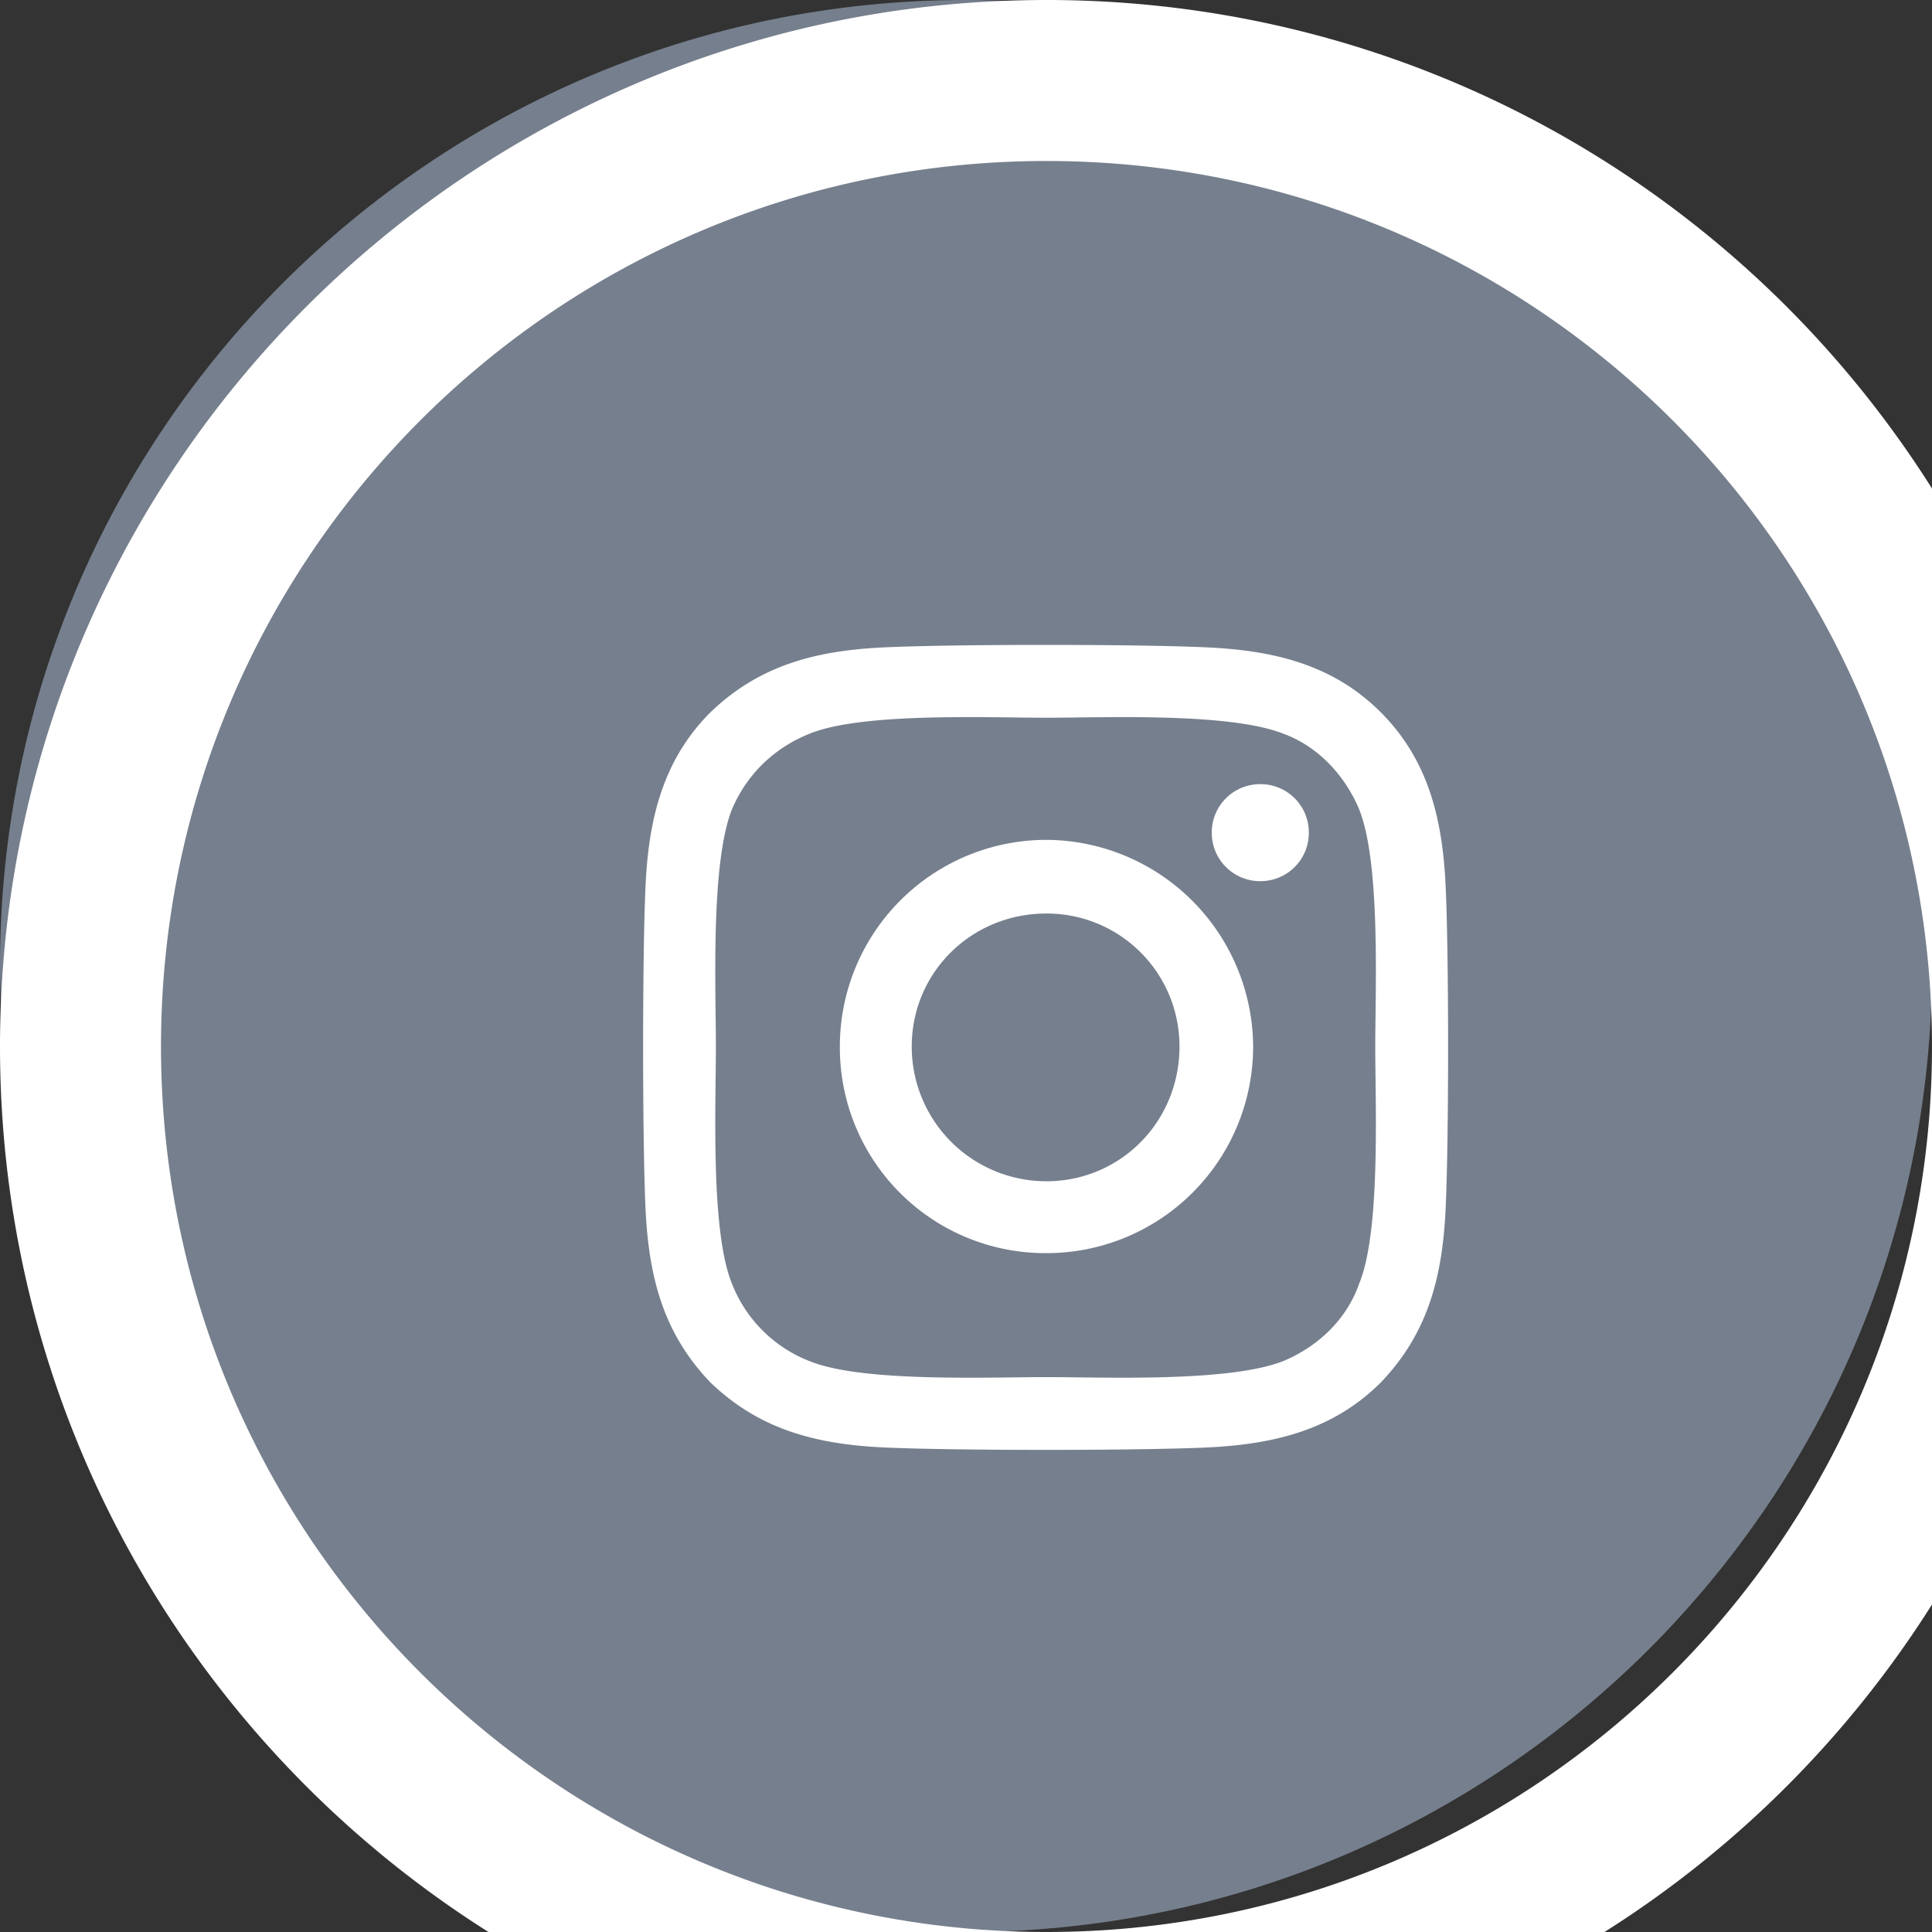 <svg xmlns="http://www.w3.org/2000/svg" viewBox="0 0 24 24">
    <rect x="0" y="0" width="24" height="24" fill="#333333" stroke="none"/>
    <g fill="none">
        <rect width="24" height="24" fill="url(#InstagramRoundGray_svg__a)" rx="12"/>
        <path fill="#fff" d="M13 10.433A2.567 2.567 0 0 0 10.433 13 2.553 2.553 0 0 0 13 15.567 2.567 2.567 0 0 0 15.567 13 2.582 2.582 0 0 0 13 10.433Zm0 4.241A1.672 1.672 0 0 1 11.326 13c0-.915.736-1.652 1.674-1.652.915 0 1.652.737 1.652 1.652 0 .937-.737 1.674-1.652 1.674Zm3.259-4.33a.6.6 0 0 0-.603-.603.6.6 0 0 0-.603.603.6.6 0 0 0 .603.602.6.6 0 0 0 .603-.602Zm1.696.602c-.044-.803-.223-1.517-.803-2.098-.58-.58-1.295-.759-2.099-.803-.825-.045-3.303-.045-4.129 0-.803.044-1.495.223-2.098.803-.58.58-.76 1.295-.804 2.098-.044.826-.044 3.304 0 4.13.045.803.223 1.495.804 2.098.603.58 1.294.759 2.098.804.826.044 3.304.044 4.13 0 .803-.045 1.517-.224 2.098-.804.58-.603.759-1.295.803-2.098.045-.826.045-3.304 0-4.13Zm-1.071 5c-.156.447-.514.782-.938.96-.67.268-2.232.201-2.946.201-.737 0-2.3.067-2.947-.2a1.693 1.693 0 0 1-.96-.96c-.267-.648-.2-2.21-.2-2.947 0-.714-.067-2.277.2-2.947.18-.424.514-.758.96-.937.648-.268 2.21-.2 2.947-.2.714 0 2.277-.068 2.946.2.425.156.76.513.938.938.268.67.2 2.232.2 2.946 0 .737.068 2.3-.2 2.946ZM13 24C6.925 24 2 19.075 2 13H0c0 7.18 5.82 13 13 13v-2Zm11-11c0 6.075-4.925 11-11 11v2c7.18 0 13-5.82 13-13h-2ZM13 2c6.075 0 11 4.925 11 11h2c0-7.18-5.82-13-13-13v2Zm0-2C5.82 0 0 5.82 0 13h2C2 6.925 6.925 2 13 2V0Z"/>
        <defs>
            <linearGradient id="InstagramRoundGray_svg__a" x1="16.629" x2="50.702" y1="42.895" y2="9.315">
                <stop stop-color="#fff"/>
                <stop offset=".148" stop-color="#767F8D"/>
                <stop offset=".444" stop-color="#767F8D"/>
                <stop offset=".733" stop-color="#767F8D"/>
                <stop offset="1" stop-color="#767F8D"/>
            </linearGradient>
        </defs>
    </g>
</svg>
